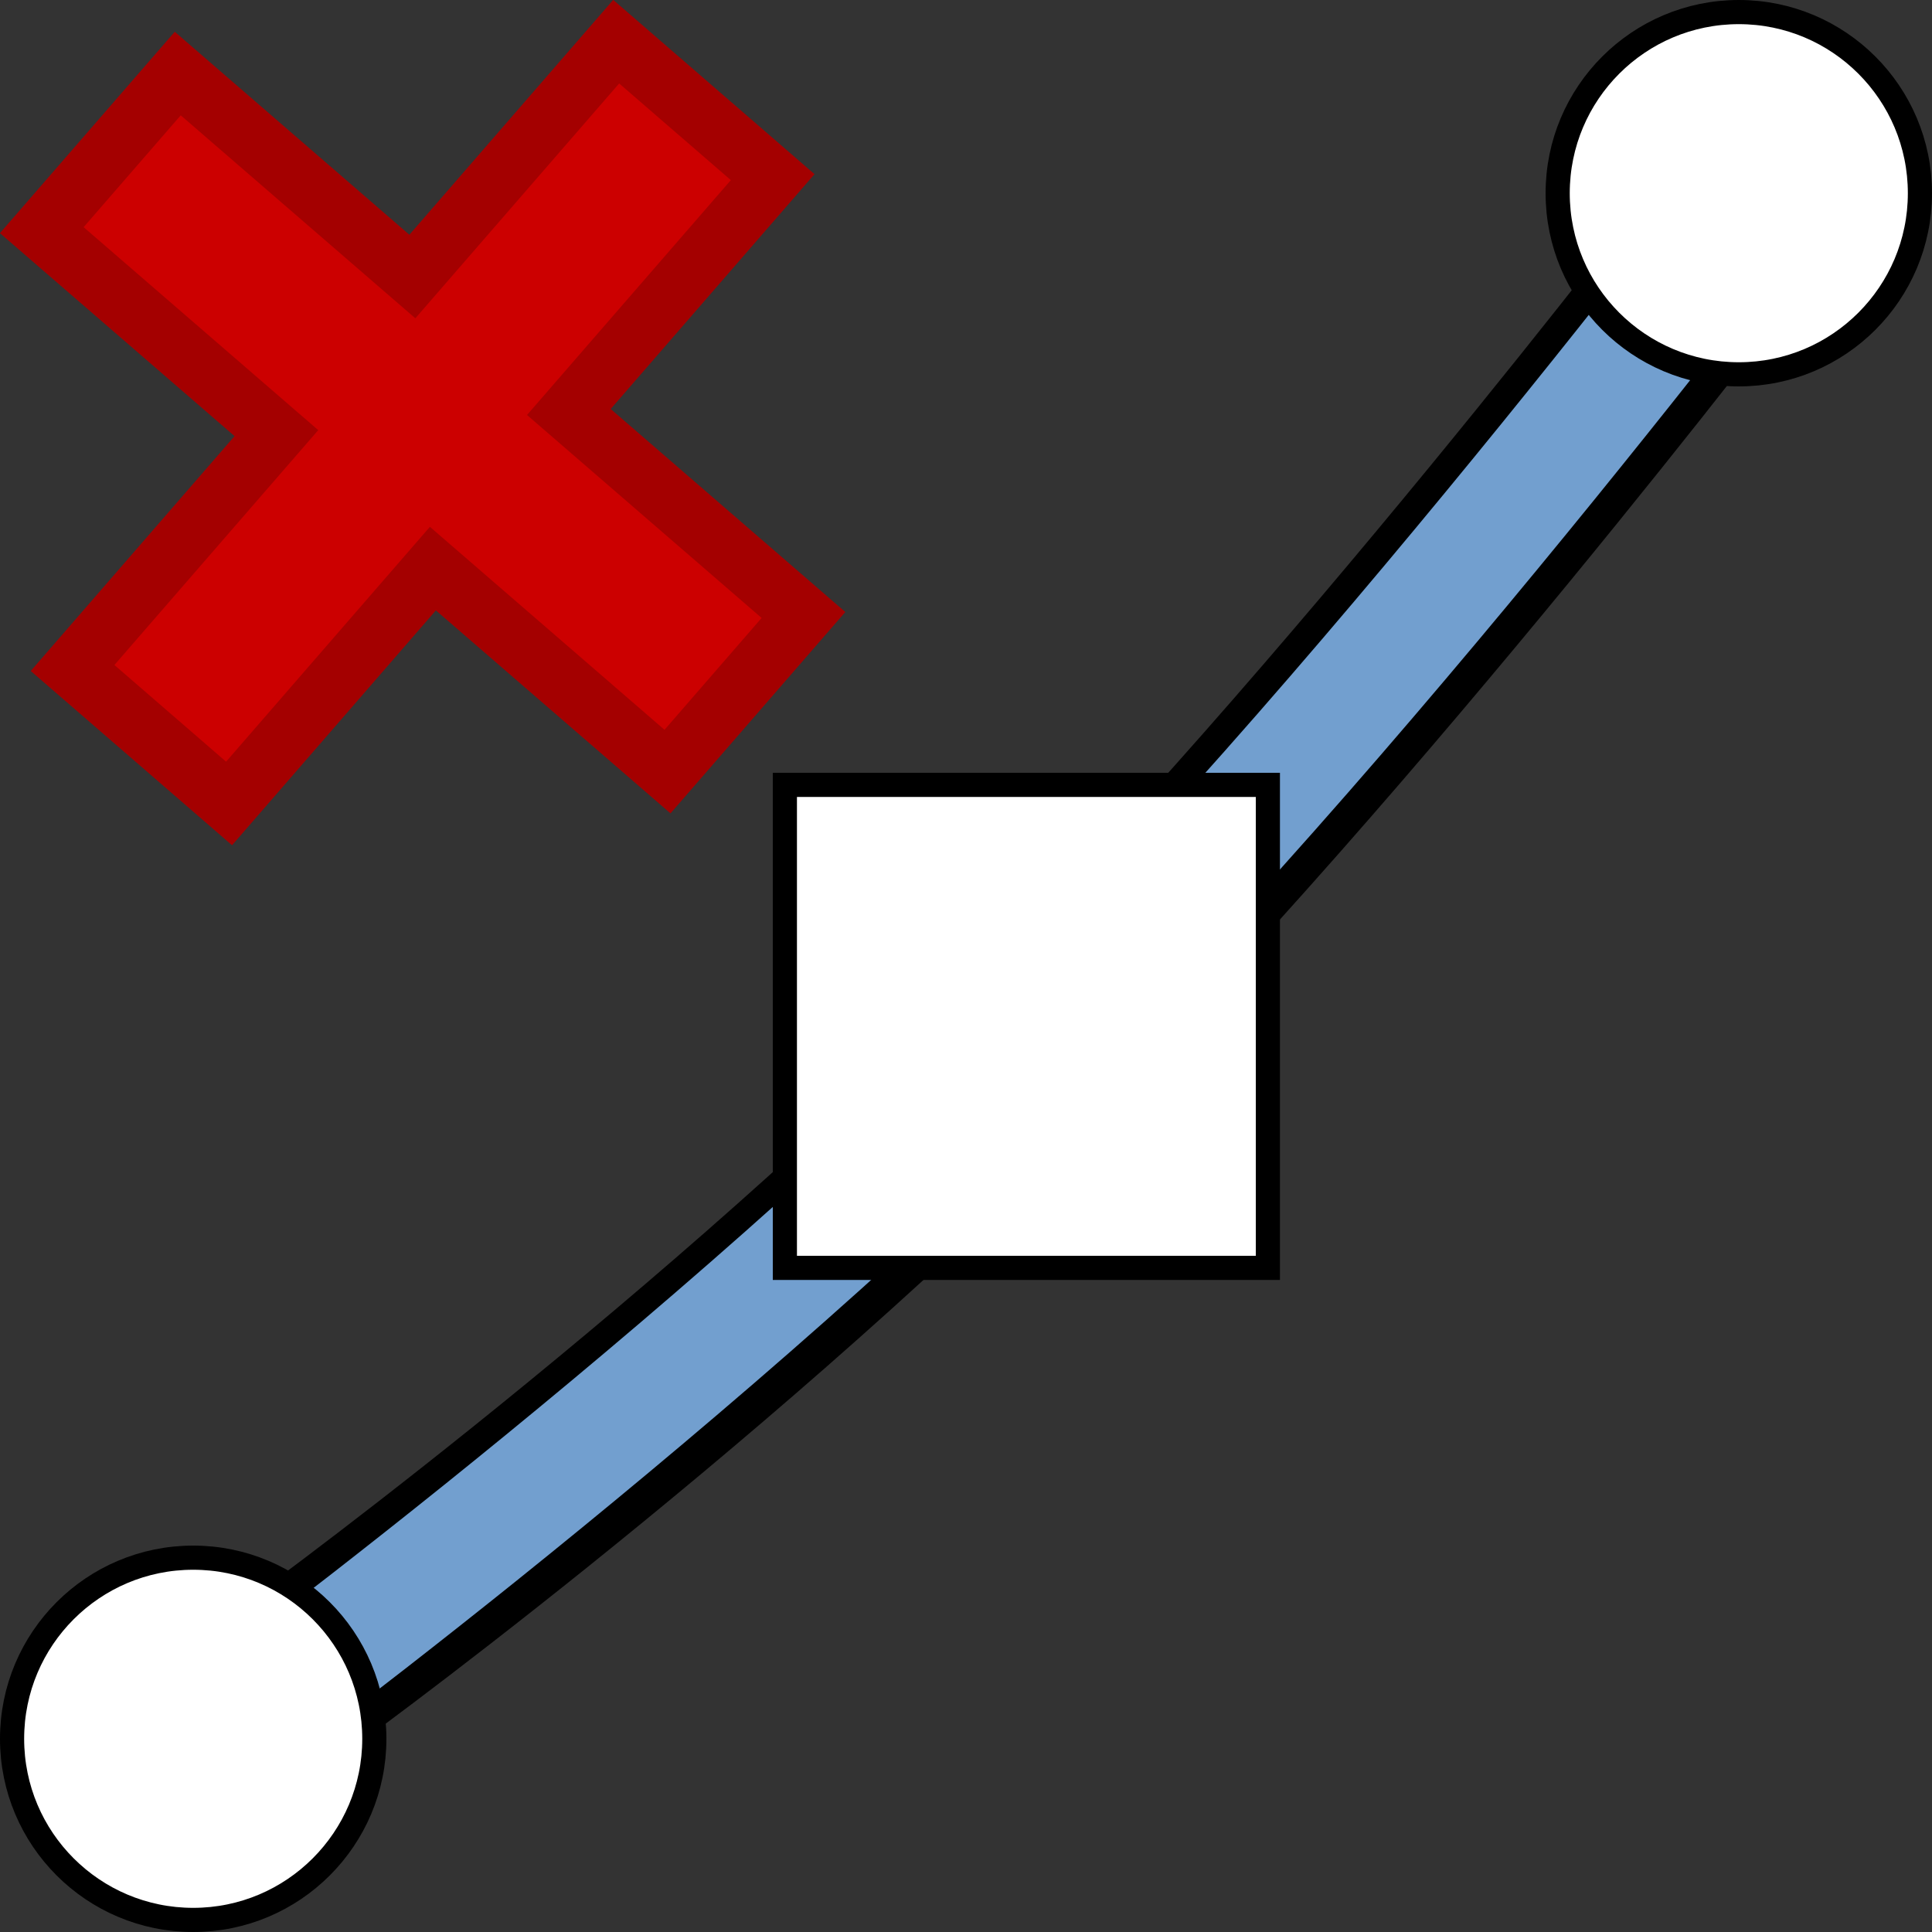 <?xml version="1.0" encoding="UTF-8" standalone="no"?>
<svg
   xmlns:dc="http://purl.org/dc/elements/1.1/"
   xmlns:cc="http://creativecommons.org/ns#"
   xmlns:rdf="http://www.w3.org/1999/02/22-rdf-syntax-ns#"
   xmlns:svg="http://www.w3.org/2000/svg"
   xmlns="http://www.w3.org/2000/svg"
   xmlns:sodipodi="http://sodipodi.sourceforge.net/DTD/sodipodi-0.dtd"
   xmlns:inkscape="http://www.inkscape.org/namespaces/inkscape"
   width="16"
   height="16"
   viewBox="0 0 16 16"
   id="svg30571"
   version="1.1"
   inkscape:version="0.92pre1 unknown"
   sodipodi:docname="gimp-path-delete.svg">
  <rect x="0" y="0" width="16" height="16" fill="#333333" stroke="none"/>
  <defs
     id="defs30573" />
  <sodipodi:namedview
     id="base"
     pagecolor="#ffffff"
     bordercolor="#666666"
     borderopacity="1"
     inkscape:pageopacity="0"
     inkscape:pageshadow="2"
     inkscape:zoom="13.822296"
     inkscape:cx="-4.5351748"
     inkscape:cy="6.0207667"
     inkscape:document-units="px"
     inkscape:current-layer="layer1"
     showgrid="true"
     units="px"
     inkscape:snap-page="true"
     inkscape:snap-bbox="true"
     inkscape:bbox-paths="true"
     inkscape:bbox-nodes="true"
     inkscape:snap-bbox-edge-midpoints="true"
     inkscape:snap-bbox-midpoints="true"
     inkscape:object-paths="true"
     inkscape:snap-intersection-paths="true"
     inkscape:object-nodes="true"
     inkscape:snap-smooth-nodes="true"
     inkscape:snap-midpoints="true"
     inkscape:snap-object-midpoints="true"
     inkscape:snap-center="true"
     inkscape:snap-text-baseline="true"
     showborder="false"
     inkscape:window-width="1920"
     inkscape:window-height="1016"
     inkscape:window-x="0"
     inkscape:window-y="27"
     inkscape:window-maximized="1"
     inkscape:snap-global="false">
    <inkscape:grid
       type="xygrid"
       id="grid4239" />
  </sodipodi:namedview>
  <g
     inkscape:label="Layer 1"
     inkscape:groupmode="layer"
     id="layer1"
     transform="translate(0,-1036.362)">
    <path
       style="fill:#cc0000;fill-opacity:1;stroke:#a40000;stroke-width:0.491;stroke-miterlimit:4;stroke-dasharray:none;stroke-opacity:1"
       d="m 0.346,1038.268 1.943,1.681 -1.688,1.945 1.296,1.122 1.688,-1.945 1.943,1.681 1.126,-1.297 -1.943,-1.681 1.688,-1.945 -1.296,-1.122 -1.688,1.945 -1.943,-1.681 z"
       id="rect11686"
       inkscape:connector-curvature="0" />
    <g
       id="g4305"
       transform="translate(-8.652,-8.274)">
      <path
         style="fill:none;stroke:#000000;stroke-width:1.5;stroke-linecap:square;stroke-linejoin:miter;stroke-miterlimit:4;stroke-dasharray:none;stroke-opacity:1"
         d="m 11.07,1058.551 c 0,0 3.279,-2.364 6.037,-5.122 2.758,-2.758 5.841,-6.812 5.841,-6.812"
         id="path15631-9-2"
         inkscape:connector-curvature="0"
         sodipodi:nodetypes="czc" />
      <g
         transform="translate(8.652,8.274)"
         id="g4269">
        <path
           style="fill:none;stroke:#729fcf;stroke-width:0.994;stroke-linecap:square;stroke-linejoin:miter;stroke-miterlimit:4;stroke-dasharray:none;stroke-opacity:1"
           d="m 1.673,1050.835 c 0,0 3.884,-2.828 6.867,-5.811 2.983,-2.983 6.317,-7.435 6.317,-7.435"
           id="path15631-9"
           inkscape:connector-curvature="0"
           sodipodi:nodetypes="czc" />
        <rect
           style="opacity:1;fill:#ffffff;fill-opacity:1;stroke:#000000;stroke-width:0.2;stroke-miterlimit:4;stroke-dasharray:none;stroke-opacity:1"
           id="rect15633-8"
           width="4"
           height="4"
           x="6.5"
           y="1042.862" />
        <circle
           style="opacity:1;fill:#ffffff;fill-opacity:1;stroke:#000000;stroke-width:0.2;stroke-miterlimit:4;stroke-dasharray:none;stroke-opacity:1"
           id="path3938-9-3"
           cx="1.6"
           cy="1050.762"
           r="1.5" />
        <circle
           style="opacity:1;fill:#ffffff;fill-opacity:1;stroke:#000000;stroke-width:0.2;stroke-miterlimit:4;stroke-dasharray:none;stroke-opacity:1"
           id="path3938-7-3"
           cx="14.4"
           cy="1037.962"
           r="1.5" />
      </g>
    </g>
  </g>
</svg>
